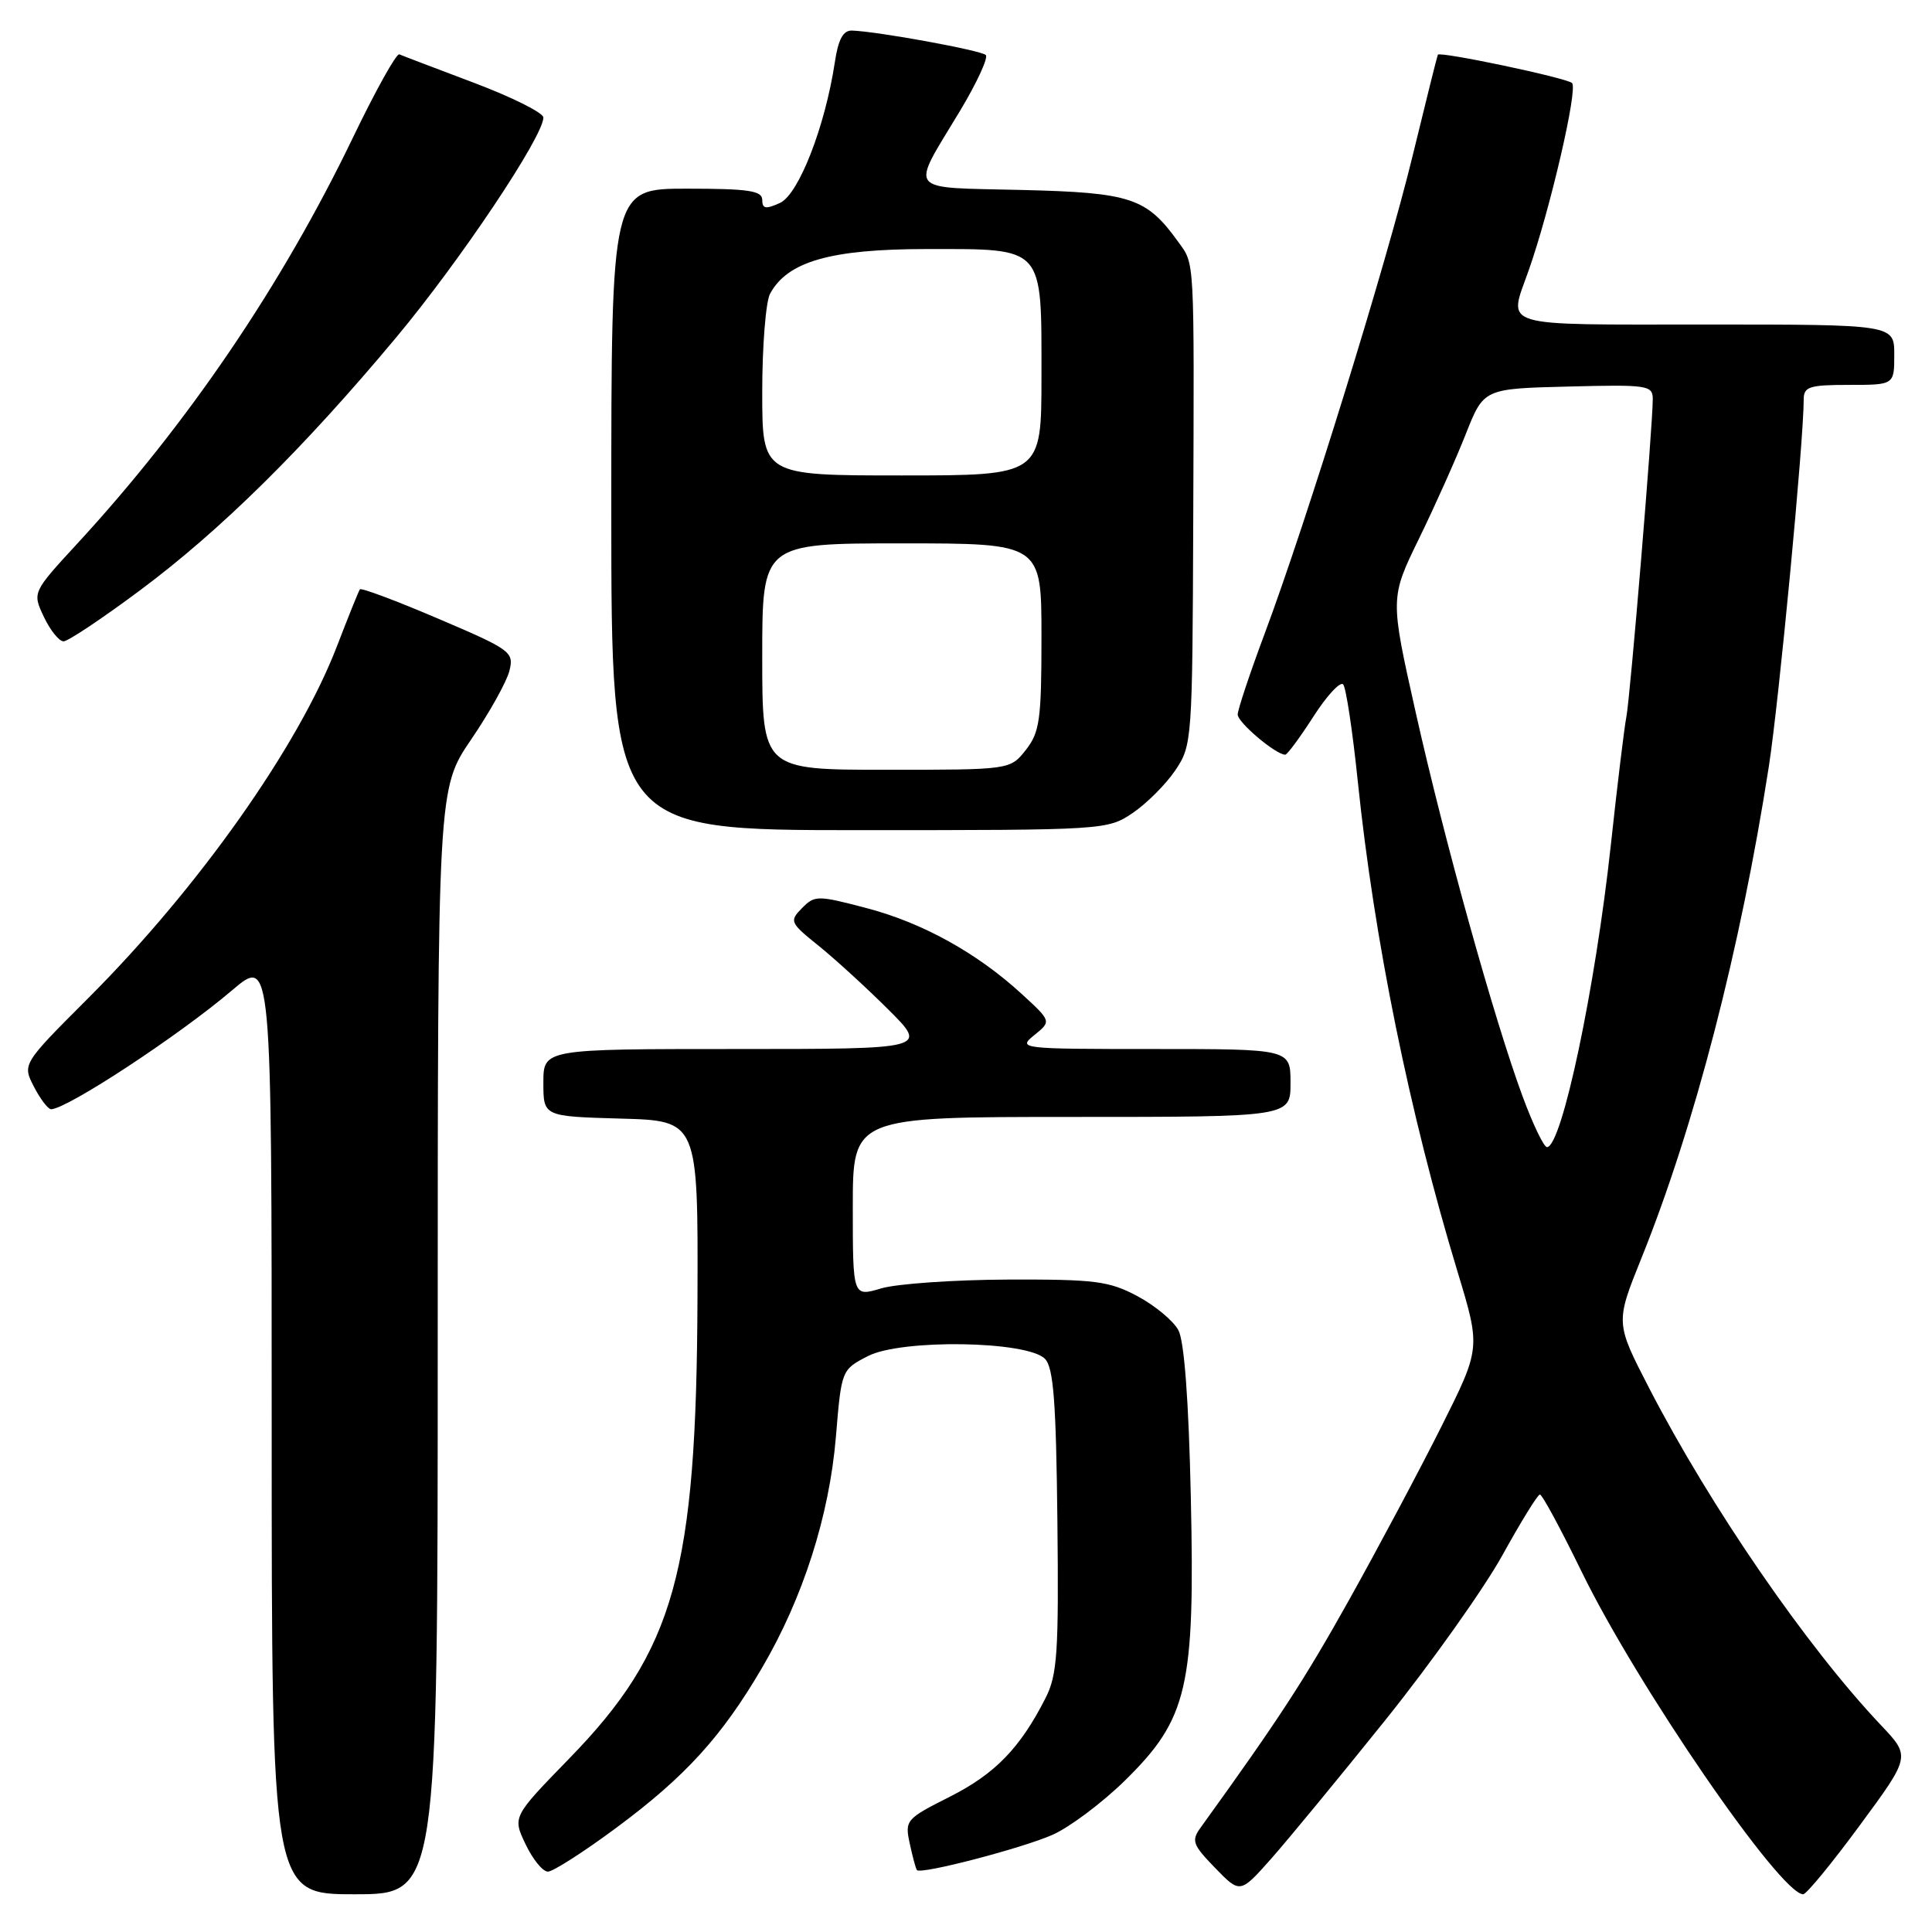 <?xml version="1.0" encoding="UTF-8" standalone="no"?>
<!DOCTYPE svg PUBLIC "-//W3C//DTD SVG 1.1//EN" "http://www.w3.org/Graphics/SVG/1.1/DTD/svg11.dtd" >
<svg xmlns="http://www.w3.org/2000/svg" xmlns:xlink="http://www.w3.org/1999/xlink" version="1.1" viewBox="0 0 256 256">
 <g >
 <path fill="currentColor"
d=" M 58.00 177.75 C 58.00 104.50 58.00 104.50 62.42 98.00 C 64.86 94.42 67.14 90.33 67.50 88.89 C 68.12 86.39 67.73 86.10 58.07 81.98 C 52.53 79.61 47.85 77.86 47.69 78.09 C 47.52 78.31 46.16 81.71 44.65 85.62 C 39.57 98.87 26.32 117.62 11.74 132.21 C 2.95 141.00 2.95 141.00 4.50 144.00 C 5.35 145.65 6.38 146.99 6.78 146.98 C 8.95 146.91 23.74 137.19 30.75 131.22 C 36.00 126.76 36.00 126.76 36.00 188.88 C 36.00 251.00 36.00 251.00 47.00 251.00 C 58.00 251.00 58.00 251.00 58.00 177.75 Z  M 183.58 227.90 C 189.67 220.31 196.64 210.48 199.08 206.07 C 201.51 201.67 203.74 198.05 204.04 198.03 C 204.34 198.01 206.81 202.59 209.54 208.19 C 216.91 223.33 235.91 251.00 238.93 251.00 C 239.36 251.00 242.74 246.89 246.43 241.87 C 253.16 232.74 253.16 232.74 249.26 228.62 C 239.40 218.21 226.65 199.67 218.52 183.93 C 214.05 175.27 214.05 175.27 217.49 166.73 C 224.54 149.25 230.62 125.77 234.39 101.50 C 235.73 92.81 239.00 58.44 239.00 52.94 C 239.00 51.24 239.73 51.00 245.00 51.00 C 251.00 51.00 251.00 51.00 251.00 47.00 C 251.00 43.00 251.00 43.00 226.00 43.00 C 198.22 43.00 199.85 43.50 202.54 35.88 C 205.39 27.82 209.12 11.72 208.30 11.00 C 207.51 10.30 190.79 6.78 190.52 7.25 C 190.44 7.39 188.95 13.38 187.20 20.56 C 183.72 34.90 173.14 69.07 167.56 84.00 C 165.61 89.22 164.01 94.03 164.00 94.68 C 164.00 95.73 169.05 100.00 170.30 100.00 C 170.57 100.00 172.25 97.72 174.04 94.94 C 175.82 92.16 177.60 90.25 177.98 90.69 C 178.36 91.14 179.23 96.90 179.91 103.50 C 182.09 124.56 186.75 147.47 193.15 168.57 C 196.20 178.63 196.20 178.63 190.97 189.07 C 188.10 194.80 182.60 205.12 178.76 212.00 C 172.80 222.66 169.46 227.79 159.10 242.15 C 157.83 243.90 158.02 244.43 161.01 247.51 C 164.32 250.92 164.32 250.92 168.41 246.32 C 170.66 243.78 177.48 235.50 183.58 227.90 Z  M 81.69 242.17 C 90.80 235.42 95.65 230.09 100.97 221.00 C 106.41 211.73 109.89 200.83 110.76 190.40 C 111.50 181.51 111.50 181.50 115.00 179.69 C 119.42 177.41 136.10 177.66 138.46 180.05 C 139.59 181.20 139.94 185.69 140.11 201.50 C 140.30 218.97 140.10 221.94 138.54 225.00 C 135.18 231.62 131.86 235.04 125.87 238.07 C 120.03 241.01 119.88 241.19 120.55 244.30 C 120.93 246.06 121.35 247.63 121.50 247.80 C 122.03 248.40 135.42 244.91 139.47 243.12 C 141.75 242.11 146.09 238.85 149.10 235.89 C 157.39 227.73 158.35 223.58 157.79 198.38 C 157.51 185.54 156.92 177.70 156.14 176.25 C 155.48 175.02 153.04 172.99 150.72 171.75 C 146.94 169.74 145.13 169.51 133.50 169.55 C 126.35 169.58 118.81 170.11 116.75 170.72 C 113.00 171.84 113.00 171.84 113.00 159.92 C 113.00 148.00 113.00 148.00 142.00 148.00 C 171.00 148.00 171.00 148.00 171.00 143.50 C 171.00 139.00 171.00 139.00 152.89 139.00 C 135.15 139.00 134.82 138.96 137.05 137.16 C 139.32 135.32 139.32 135.32 135.41 131.73 C 129.47 126.27 122.22 122.26 114.76 120.31 C 108.31 118.62 107.96 118.62 106.26 120.34 C 104.58 122.05 104.67 122.27 108.46 125.31 C 110.64 127.07 114.79 130.86 117.69 133.75 C 122.96 139.00 122.96 139.00 97.48 139.00 C 72.00 139.00 72.00 139.00 72.00 143.47 C 72.00 147.93 72.00 147.93 82.25 148.22 C 92.50 148.50 92.50 148.50 92.42 172.00 C 92.29 208.25 89.40 218.66 75.45 232.99 C 67.91 240.74 67.91 240.74 69.64 244.37 C 70.59 246.37 71.92 248.00 72.60 248.00 C 73.27 248.00 77.37 245.38 81.69 242.17 Z  M 150.08 107.73 C 151.93 106.48 154.48 103.93 155.73 102.08 C 157.96 98.77 158.00 98.15 158.11 69.10 C 158.24 33.70 158.32 35.11 156.13 32.06 C 151.91 26.20 149.89 25.52 135.35 25.17 C 119.87 24.79 120.58 25.70 127.19 14.72 C 129.43 10.99 130.98 7.64 130.62 7.29 C 130.00 6.67 116.26 4.16 112.88 4.05 C 111.72 4.02 111.07 5.22 110.62 8.25 C 109.33 16.77 105.83 25.76 103.35 26.89 C 101.46 27.75 101.00 27.67 101.00 26.48 C 101.00 25.27 99.16 25.00 91.00 25.00 C 81.00 25.00 81.00 25.00 81.00 67.50 C 81.00 110.00 81.00 110.00 113.85 110.00 C 146.37 110.00 146.74 109.98 150.08 107.73 Z  M 18.50 78.26 C 29.17 70.33 40.16 59.49 52.50 44.71 C 60.96 34.58 72.00 18.08 72.00 15.57 C 72.00 14.95 67.86 12.88 62.80 10.97 C 57.74 9.06 53.29 7.37 52.91 7.20 C 52.53 7.04 49.77 11.99 46.78 18.20 C 37.36 37.77 24.90 56.12 10.27 72.00 C 4.28 78.50 4.28 78.50 5.82 81.75 C 6.67 83.54 7.84 84.99 8.43 84.98 C 9.02 84.97 13.55 81.95 18.50 78.26 Z  M 201.74 145.25 C 197.98 135.06 191.38 111.34 187.58 94.36 C 184.19 79.23 184.19 79.23 188.03 71.36 C 190.14 67.04 192.93 60.80 194.23 57.50 C 196.60 51.50 196.60 51.50 207.80 51.22 C 218.34 50.95 219.00 51.05 219.00 52.89 C 219.00 56.42 216.01 92.44 215.50 95.00 C 215.23 96.38 214.30 104.03 213.44 112.00 C 211.38 130.98 206.94 152.00 204.98 152.00 C 204.57 152.00 203.11 148.96 201.74 145.25 Z  M 101.00 87.00 C 101.00 72.00 101.00 72.00 119.50 72.00 C 138.00 72.00 138.00 72.00 138.00 84.37 C 138.00 95.36 137.77 97.02 135.93 99.37 C 133.85 102.00 133.85 102.00 117.43 102.00 C 101.00 102.00 101.00 102.00 101.00 87.00 Z  M 101.00 51.93 C 101.00 45.85 101.47 40.00 102.03 38.94 C 104.33 34.64 110.08 33.00 122.81 33.00 C 138.47 33.00 138.00 32.48 138.00 49.83 C 138.00 63.00 138.00 63.00 119.50 63.00 C 101.00 63.00 101.00 63.00 101.00 51.93 Z "/>
</g>
</svg>